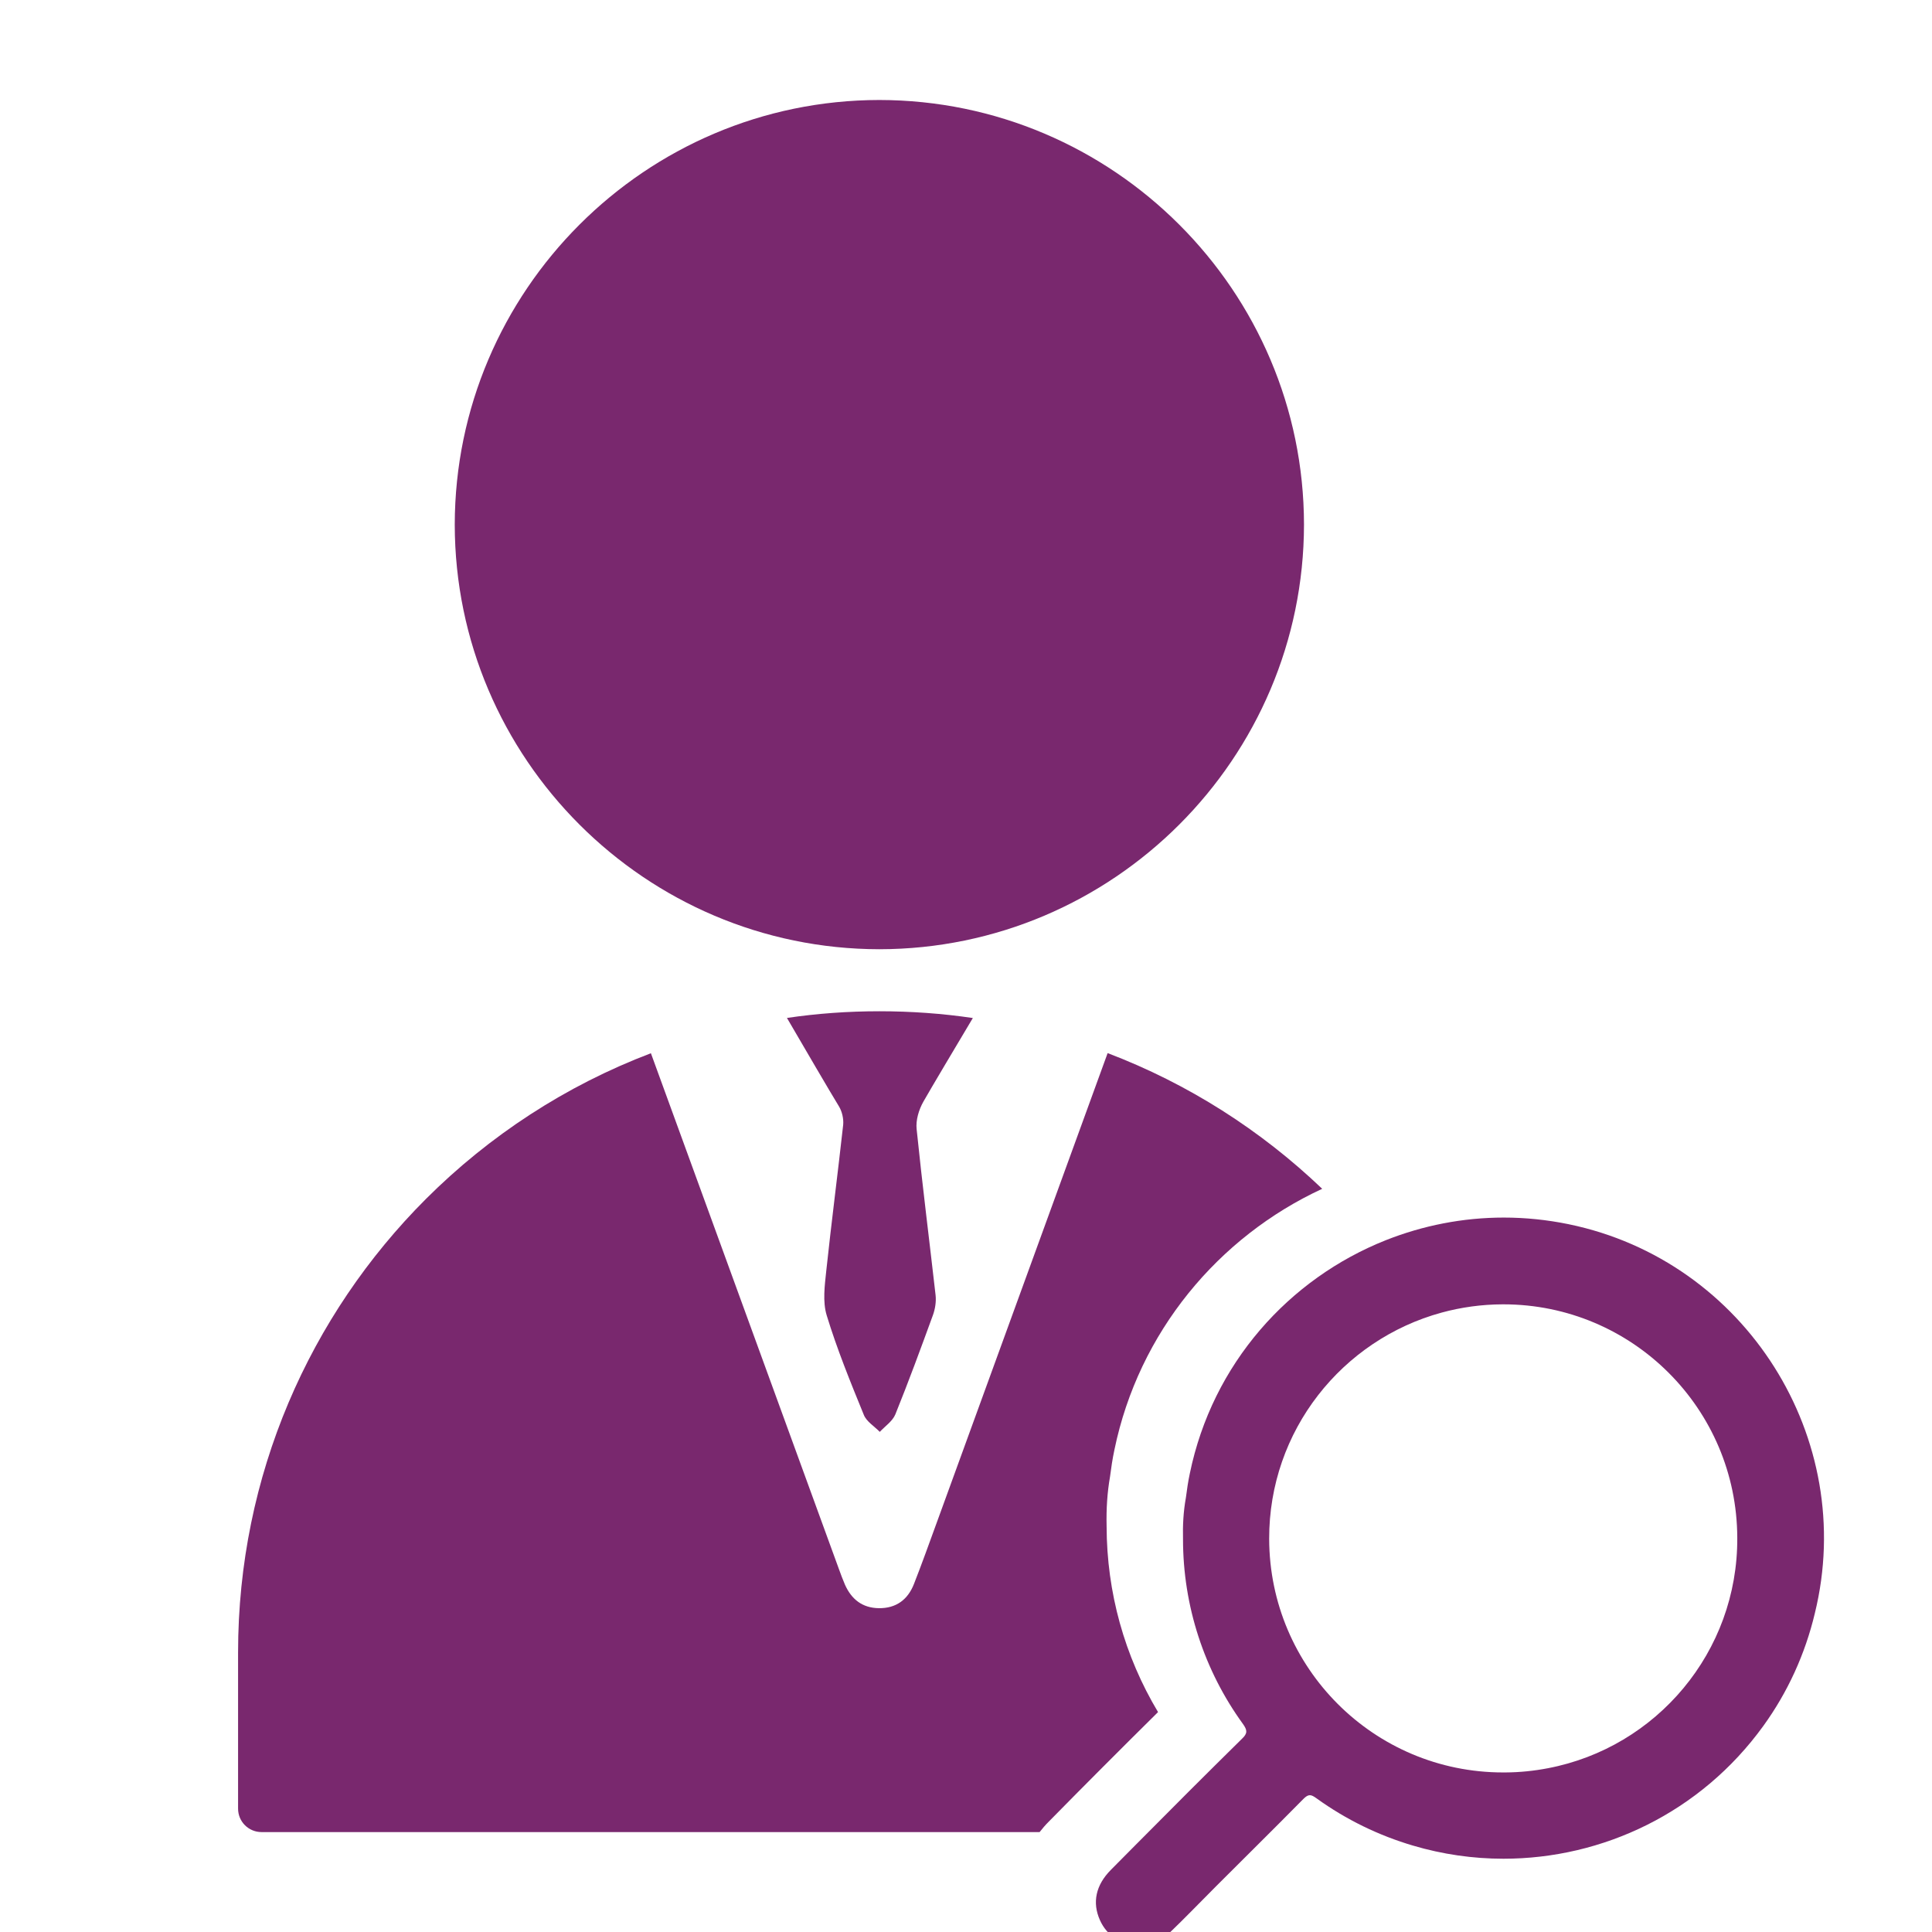 <?xml version="1.0" encoding="UTF-8"?>
<svg id="_02" data-name="02" xmlns="http://www.w3.org/2000/svg" viewBox="0 0 283.46 283.46">
  <defs>
    <style>
      .cls-1 {
        fill: #79286e;
      }
    </style>
  </defs>
  <path class="cls-1" d="M142.72,149.36c-4.47-.66-9.04-.99-13.69-.99s-9.15,.33-13.57,.98c2.23,3.83,6.35,10.89,7.62,12.96,.47,.76,.71,1.84,.63,2.72-.79,7.15-1.72,14.27-2.48,21.41-.23,2.17-.55,4.54,.06,6.54,1.51,4.95,3.48,9.79,5.45,14.61,.39,.98,1.54,1.67,2.34,2.49,.79-.84,1.88-1.57,2.29-2.58,1.95-4.82,3.74-9.7,5.52-14.58,.32-.9,.48-1.94,.38-2.88-.92-8.11-1.95-16.22-2.78-24.35-.15-1.33,.32-2.88,.99-4.06,1.08-1.91,5.08-8.62,7.25-12.26Z"/>
  <path class="cls-1" d="M169.91,251.2c-4.93-8.23-7.53-17.57-7.55-27.27-.06-2.6,.1-4.98,.5-7.27,.17-1.29,.35-2.58,.65-3.97,3.56-17.23,15.23-31.21,30.48-38.27-8.98-8.58-19.65-15.41-31.48-19.91-8.37,23.02-16.76,46.06-25.14,69.07-1.08,2.96-2.13,5.9-3.28,8.83-.9,2.29-2.61,3.57-5.14,3.54-2.43-.03-4.02-1.3-4.98-3.45-.32-.74-.61-1.53-.89-2.3-9.19-25.22-18.39-50.45-27.58-75.67-12.51,4.75-23.72,12.1-33.02,21.39-17.02,17.02-27.55,40.54-27.55,66.53v22.91c0,1.91,1.54,3.44,3.44,3.44h114.16c.41-.53,.86-1.05,1.35-1.54,5.27-5.36,10.64-10.74,16.01-16.05Z"/>
  <path class="cls-1" d="M129.02,139.27h.01c34.31-.04,62.25-27.98,62.29-62.31-.04-34.31-27.98-62.25-62.31-62.29-34.31,.04-62.25,27.98-62.29,62.31,.04,34.31,27.98,62.25,62.29,62.29Z"/>
  <path class="cls-1" d="M230.18,179.62c-3.21-.66-6.4-.98-9.55-.98-6.02,0-11.87,1.17-17.28,3.31-14.24,5.65-25.46,18.12-28.78,34.23-.26,1.21-.42,2.36-.58,3.57-.37,2.05-.47,4.04-.42,6.09,0,9.76,3.1,19.26,8.81,27.12,.63,.89,.68,1.36-.16,2.15-5.27,5.19-10.5,10.42-15.71,15.68-1.16,1.18-2.34,2.35-3.5,3.53-2.26,2.26-2.78,4.83-1.63,7.4,1.04,2.36,3.34,3.75,5.74,3.75,.85,0,1.72-.18,2.55-.55,.68-.31,1.31-.73,1.84-1.26,2.36-2.26,4.62-4.62,6.93-6.93,1.98-1.98,3.97-3.96,5.96-5.94,2.29-2.28,4.57-4.56,6.84-6.86,.37-.37,.65-.54,.94-.54,.28,0,.56,.16,.95,.44,4.42,3.19,9.22,5.49,14.17,6.95,4.35,1.29,8.83,1.93,13.28,1.93,14.57,0,28.93-6.76,38.13-19.48,3.57-4.93,6.14-10.55,7.56-16.53,6.3-25.66-10.18-51.73-36.1-57.08Zm-3.07,79.81c-2.03,.39-4.12,.61-6.27,.62h-.21s-.06,0-.1,0c-18.95,0-34.27-15.35-34.32-34.26-.04-15.89,10.71-29.23,25.31-33.21,2.86-.78,5.86-1.2,8.95-1.21,.03,0,.06,0,.1,0h0c18.9,0,34.27,15.3,34.32,34.26,.09,16.75-11.87,30.77-27.78,33.8Z"/>
</svg>